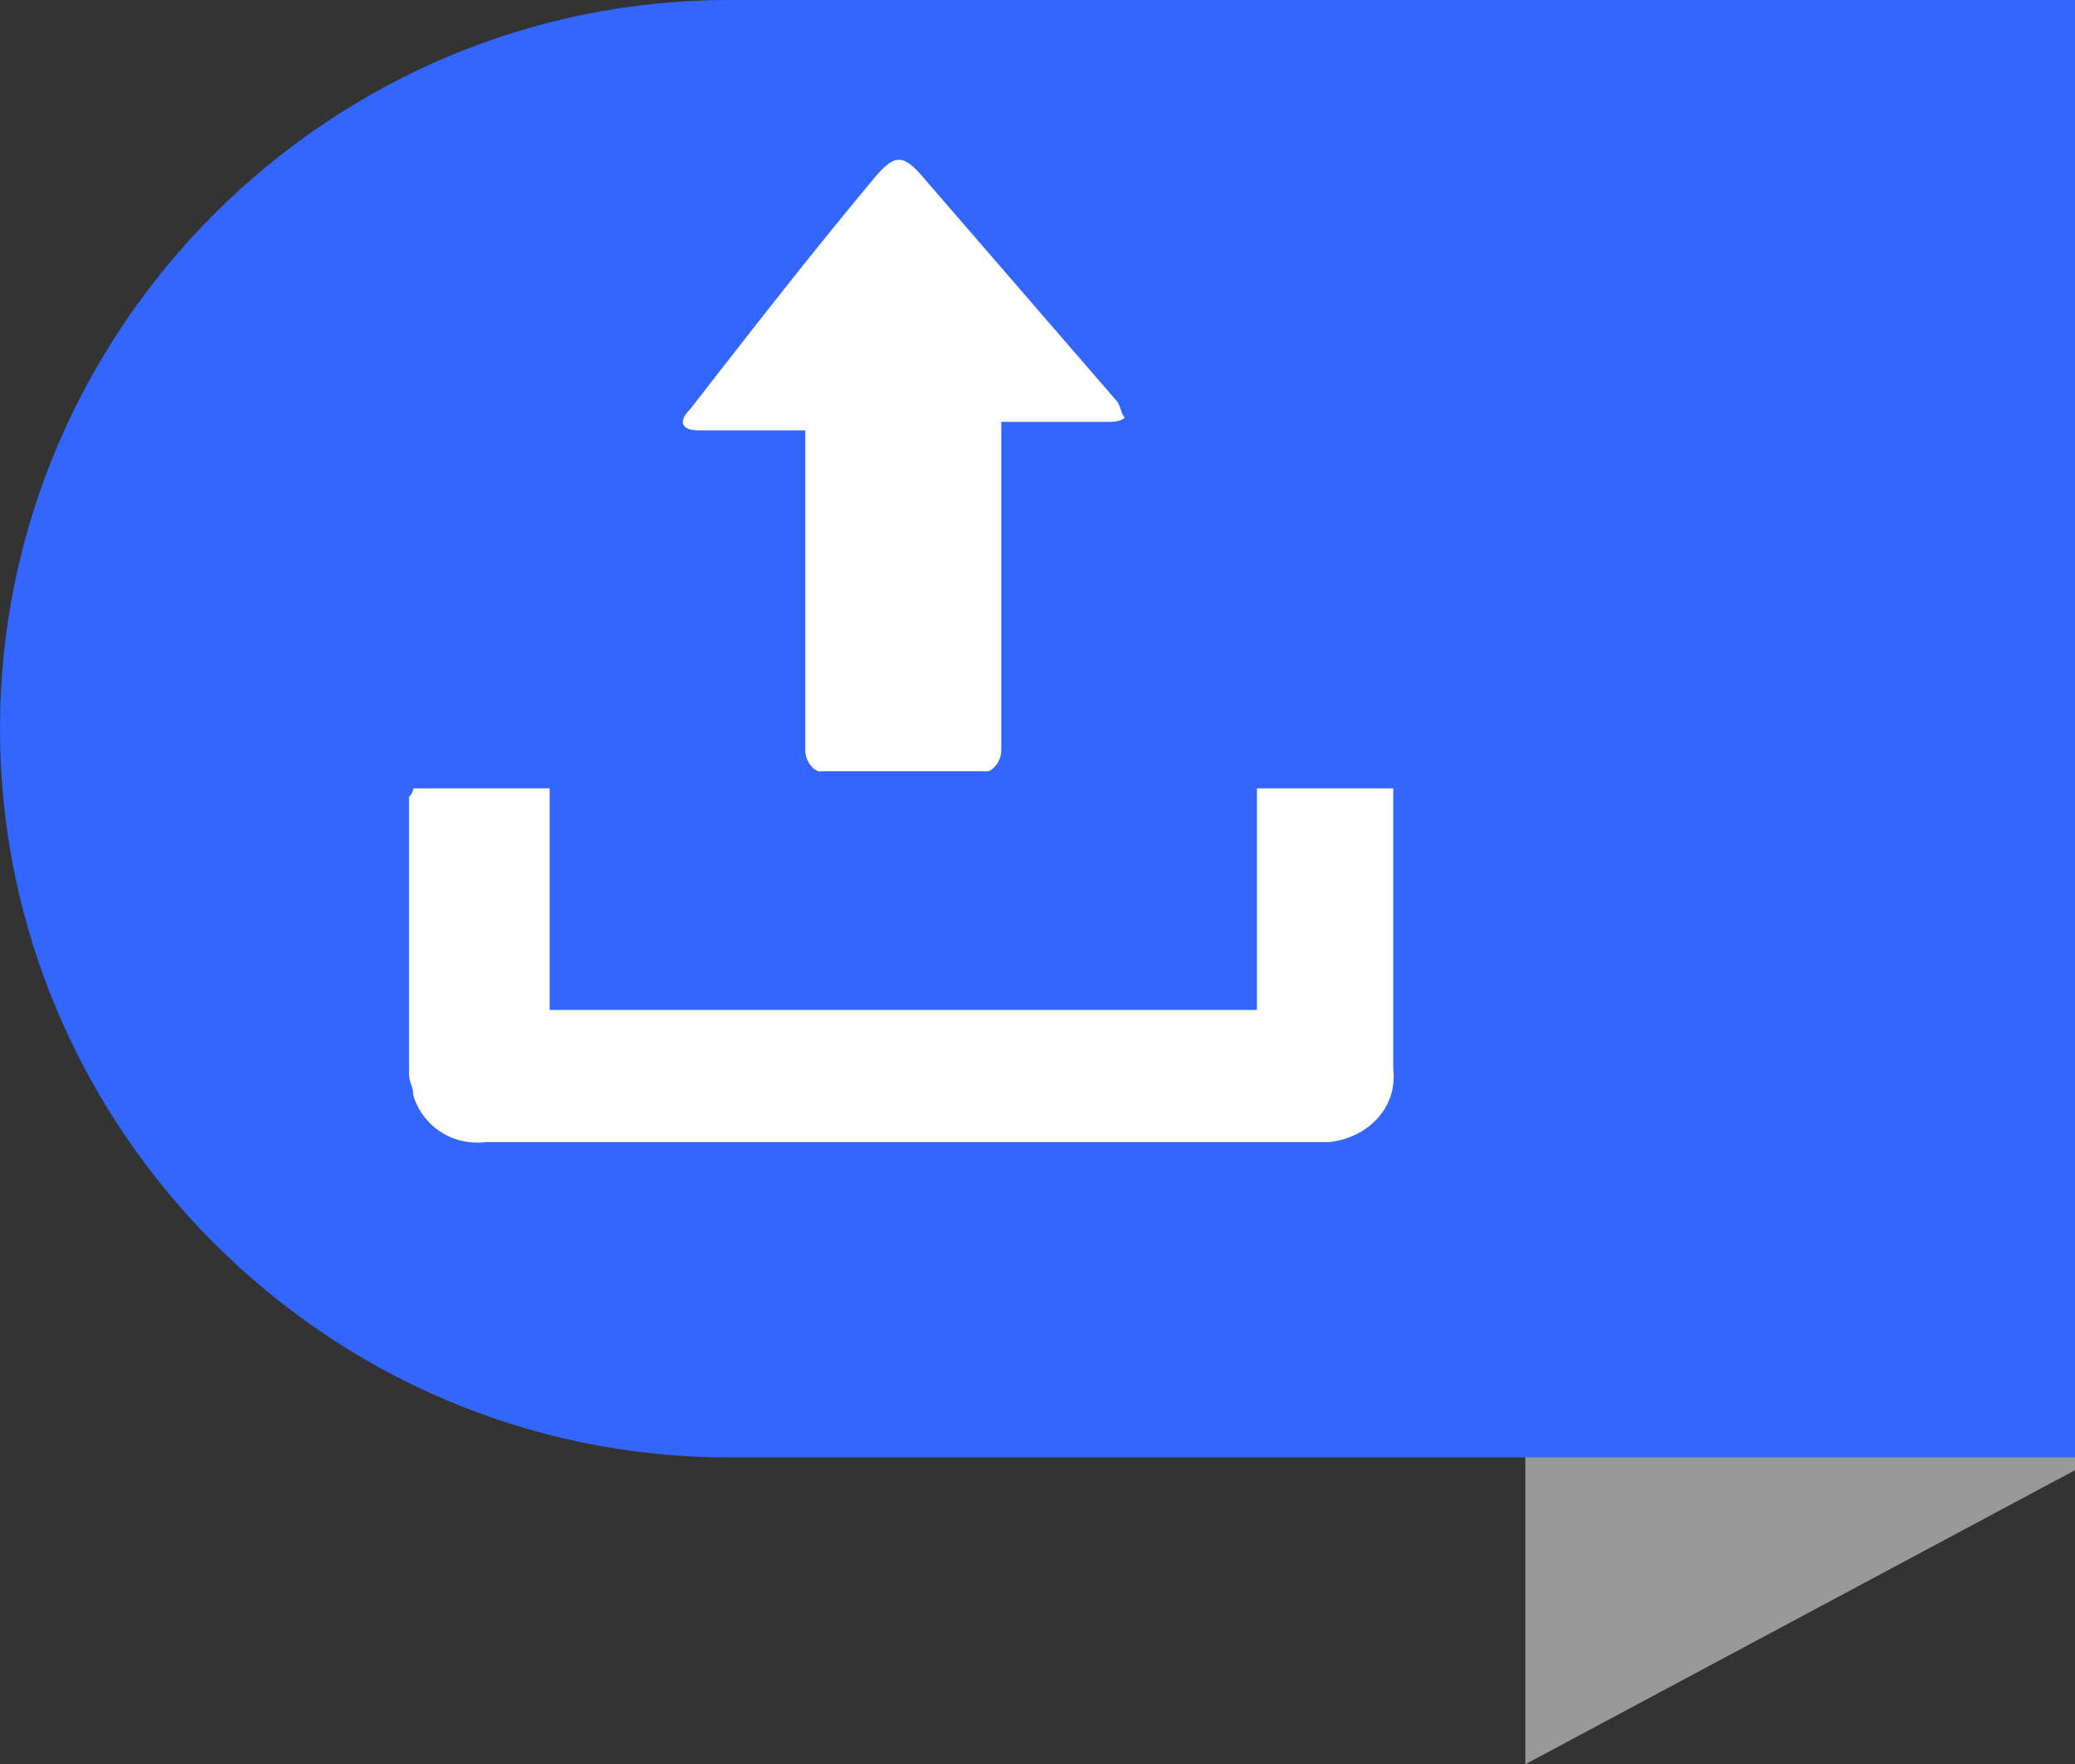 <?xml version="1.0" encoding="utf-8"?>
<!-- Generator: Adobe Illustrator 21.0.0, SVG Export Plug-In . SVG Version: 6.00 Build 0)  -->
<svg version="1.1" id="Layer_1" xmlns="http://www.w3.org/2000/svg" xmlns:xlink="http://www.w3.org/1999/xlink" x="0px" y="0px"
	 viewBox="0 0 48.7 41.4" style="enable-background:new 0 0 48.7 41.4;" xml:space="preserve">
<rect x="0" y="0" width="48.7" height="41.4" fill="#333333" stroke="none"/>
<style type="text/css">
	.st0{fill:#999999;}
	.st1{fill:#3366FF;}
	.st2{fill:#FFFFFF;}
</style>
<title>Asset 1</title>
<g id="Layer_2">
	<g id="Layer_1-2">
		<polygon class="st0" points="35.8,0.2 35.8,41.4 48.7,34.5 48.7,0.2 		"/>
		<path class="st1" d="M48.7,0H17.1C7.7,0,0,7.7,0,17.1s7.7,17.1,17.1,17.1h31.6V0z"/>
		<path class="st2" d="M19.2,18.1c-0.2-0.1-0.3-0.3-0.3-0.5v-7.5h-2.5c-0.4,0-0.5-0.2-0.2-0.5C17.6,7.8,19,6,20.5,4.2
			c0.5-0.6,0.7-0.6,1.2,0l4.5,5.2c0.1,0.1,0.1,0.3,0.2,0.4c-0.1,0.1-0.3,0.1-0.4,0.1h-2.5v7.7c0,0.2-0.1,0.4-0.3,0.5L19.2,18.1
			L19.2,18.1z"/>
		<path class="st2" d="M9.7,18.5h3.2v5.2h16.6v-5.2h3.2v6.6c0.1,0.9-0.6,1.6-1.5,1.7H11.4c-0.8,0.1-1.5-0.4-1.7-1.1
			c0-0.2-0.1-0.3-0.1-0.5v-6.5C9.7,18.6,9.7,18.5,9.7,18.5z"/>
	</g>
</g>
</svg>
